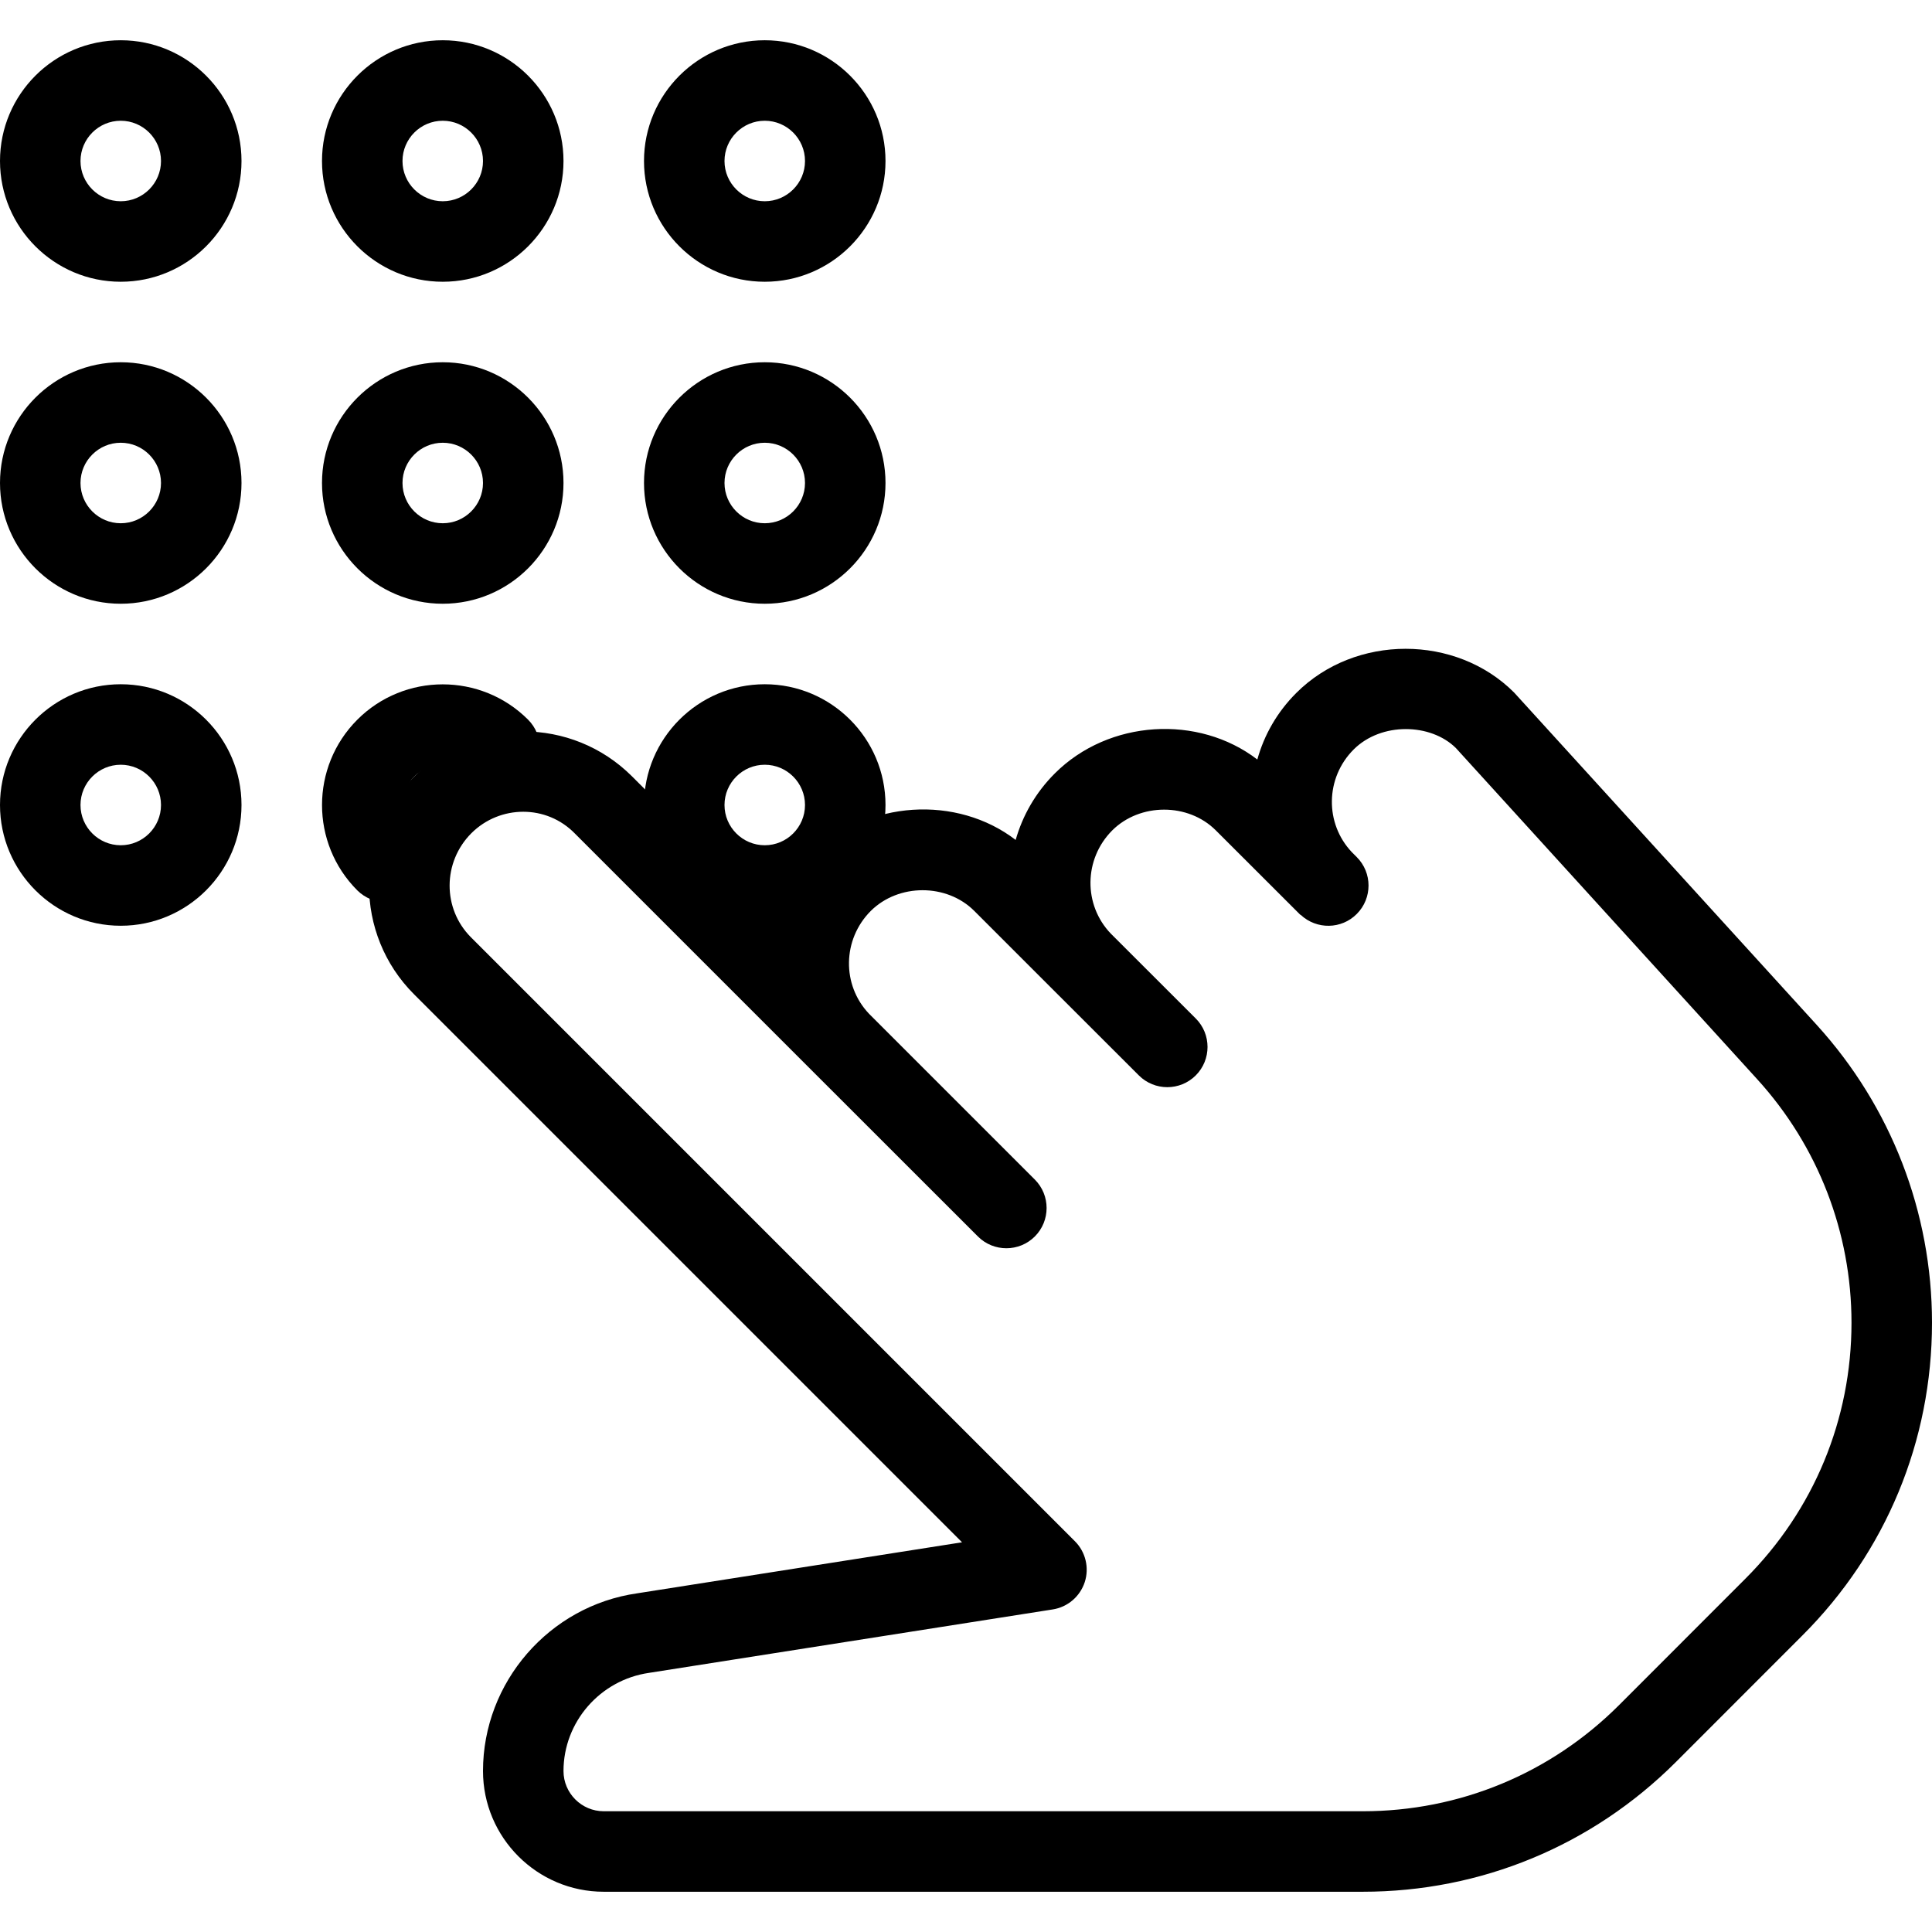 <?xml version="1.0" encoding="iso-8859-1"?>
<!-- Generator: Adobe Illustrator 19.0.0, SVG Export Plug-In . SVG Version: 6.00 Build 0)  -->
<svg version="1.1" id="Capa_1" xmlns="http://www.w3.org/2000/svg" xmlns:xlink="http://www.w3.org/1999/xlink" x="0px" y="0px"
	 viewBox="0 0 512 512" style="enable-background:new 0 0 512 512;" xml:space="preserve">
<g>
	<g>
		<path d="M32,181.333c-17.643,0-32,14.357-32,32c0,17.643,14.357,32,32,32s32-14.357,32-32C64,195.691,49.643,181.333,32,181.333z
			 M32,224c-5.867,0-10.667-4.779-10.667-10.667s4.8-10.667,10.667-10.667s10.667,4.779,10.667,10.667S37.867,224,32,224z"/>
	</g>
</g>
<g>
	<g>
		<path d="M32,96c-17.643,0-32,14.357-32,32c0,17.643,14.357,32,32,32s32-14.357,32-32C64,110.357,49.643,96,32,96z M32,138.667
			c-5.867,0-10.667-4.779-10.667-10.667c0-5.888,4.8-10.667,10.667-10.667S42.667,122.112,42.667,128
			C42.667,133.888,37.867,138.667,32,138.667z"/>
	</g>
</g>
<g>
	<g>
		<path d="M32,10.667c-17.643,0-32,14.357-32,32c0,17.643,14.357,32,32,32s32-14.357,32-32C64,25.024,49.643,10.667,32,10.667z
			 M32,53.333c-5.867,0-10.667-4.779-10.667-10.667S26.133,32,32,32s10.667,4.779,10.667,10.667S37.867,53.333,32,53.333z"/>
	</g>
</g>
<g>
	<g>
		<path d="M117.333,96c-17.643,0-32,14.357-32,32c0,17.643,14.357,32,32,32c17.643,0,32-14.357,32-32
			C149.333,110.357,134.976,96,117.333,96z M117.333,138.667c-5.867,0-10.667-4.779-10.667-10.667c0-5.888,4.8-10.667,10.667-10.667
			C123.2,117.333,128,122.112,128,128C128,133.888,123.2,138.667,117.333,138.667z"/>
	</g>
</g>
<g>
	<g>
		<path d="M117.333,10.667c-17.643,0-32,14.357-32,32c0,17.643,14.357,32,32,32c17.643,0,32-14.357,32-32
			C149.333,25.024,134.976,10.667,117.333,10.667z M117.333,53.333c-5.867,0-10.667-4.779-10.667-10.667S111.467,32,117.333,32
			C123.2,32,128,36.779,128,42.667S123.2,53.333,117.333,53.333z"/>
	</g>
</g>
<g>
	<g>
		<path d="M202.667,96c-17.643,0-32,14.357-32,32c0,17.643,14.357,32,32,32c17.643,0,32-14.357,32-32
			C234.667,110.357,220.309,96,202.667,96z M202.667,138.667C196.8,138.667,192,133.888,192,128c0-5.888,4.8-10.667,10.667-10.667
			c5.867,0,10.667,4.779,10.667,10.667C213.333,133.888,208.533,138.667,202.667,138.667z"/>
	</g>
</g>
<g>
	<g>
		<path d="M202.667,181.333c-17.643,0-32,14.357-32,32c0,17.643,14.357,32,32,32c17.643,0,32-14.357,32-32
			C234.667,195.691,220.309,181.333,202.667,181.333z M202.667,224C196.8,224,192,219.221,192,213.333s4.8-10.667,10.667-10.667
			c5.867,0,10.667,4.779,10.667,10.667S208.533,224,202.667,224z"/>
	</g>
</g>
<g>
	<g>
		<path d="M139.947,190.72c-12.459-12.48-32.789-12.48-45.248,0c-12.48,12.48-12.48,32.768,0,45.248
			c2.091,2.069,4.821,3.115,7.552,3.115s5.461-1.045,7.531-3.115c4.16-4.16,4.16-10.923,0-15.083c-4.16-4.16-4.16-10.923,0-15.083
			c4.16-4.16,10.923-4.16,15.083,0c4.16,4.16,10.923,4.16,15.083,0C144.107,201.643,144.107,194.88,139.947,190.72z"/>
	</g>
</g>
<g>
	<g>
		<path d="M202.667,10.667c-17.643,0-32,14.357-32,32c0,17.643,14.357,32,32,32c17.643,0,32-14.357,32-32
			C234.667,25.024,220.309,10.667,202.667,10.667z M202.667,53.333C196.8,53.333,192,48.555,192,42.667S196.8,32,202.667,32
			c5.867,0,10.667,4.779,10.667,10.667S208.533,53.333,202.667,53.333z"/>
	</g>
</g>
<g>
	<g>
		<path d="M481.493,271.659l-80.235-88.128c-15.381-15.424-42.091-15.531-57.749,0.128c-5.056,5.056-8.512,11.136-10.304,17.621
			c-15.573-11.947-39.339-10.645-53.696,3.712c-5.056,5.056-8.512,11.136-10.347,17.6c-15.531-11.947-39.317-10.603-53.653,3.733
			c-4.949,4.971-8.363,10.923-10.219,17.216l-37.803-37.803c-15.893-15.872-41.707-15.915-57.771,0.128
			c-15.893,15.872-15.893,41.728,0,57.621l145.237,145.237l-86.101,13.525C145.557,425.579,128,445.803,128,469.333
			c0,17.643,14.357,32,32,32h201.152c31.317,0,60.779-12.203,82.987-34.389l33.536-33.557C499.819,411.264,512,381.824,512,350.528
			C512,321.301,501.163,293.291,481.493,271.659z M462.592,418.325l-33.536,33.557C410.901,470.016,386.773,480,361.152,480H160
			c-5.867,0-10.667-4.779-10.667-10.667c0-12.971,9.685-24.128,22.656-26.005l106.987-16.811c3.968-0.619,7.232-3.413,8.491-7.232
			c1.237-3.797,0.235-8-2.603-10.837L124.8,248.384c-7.552-7.573-7.552-19.883,0.128-27.584c3.797-3.776,8.768-5.675,13.739-5.675
			c4.971,0,9.941,1.899,13.76,5.845l62.613,62.613c0.149,0.171,0.341,0.341,0.512,0.512l43.605,43.584
			c4.16,4.16,10.923,4.16,15.083,0c4.16-4.16,4.16-10.923,0-15.083l-43.968-43.968c-7.189-7.595-7.061-19.648,0.491-27.221
			c7.339-7.296,20.096-7.339,27.435,0l20.971,20.971c0.128,0.128,0.235,0.256,0.363,0.363l22.272,22.251
			c4.16,4.16,10.923,4.16,15.083,0c4.16-4.16,4.16-10.923,0-15.083l-22.528-22.507c-7.275-7.595-7.189-19.733,0.405-27.349
			c7.339-7.296,20.096-7.339,27.435,0l22.272,22.251c0.021,0.021,0.021,0.043,0.043,0.043l0.021,0.021
			c0.235,0.107,0.043,0.021,0.043,0.021c0,0.021,0.021,0.021,0.021,0.021h0.021c0,0,0,0.021,0.021,0.021
			c0.021,0.021,0.021,0.021,0.021,0.021l0.021,0.021h0.021c0.021,0,0.021,0,0.021,0c4.224,3.925,10.795,3.819,14.848-0.277
			c4.139-4.16,4.139-10.901-0.021-15.061l-1.28-1.28c-7.211-7.595-7.104-19.669,0.469-27.243c7.317-7.296,20.437-6.976,27.093-0.363
			l79.872,87.787c16.107,17.707,24.96,40.597,24.96,64.512C490.667,376.128,480.683,400.213,462.592,418.325z"/>
	</g>
</g>
<g>
</g>
<g>
</g>
<g>
</g>
<g>
</g>
<g>
</g>
<g>
</g>
<g>
</g>
<g>
</g>
<g>
</g>
<g>
</g>
<g>
</g>
<g>
</g>
<g>
</g>
<g>
</g>
<g>
</g>
</svg>

